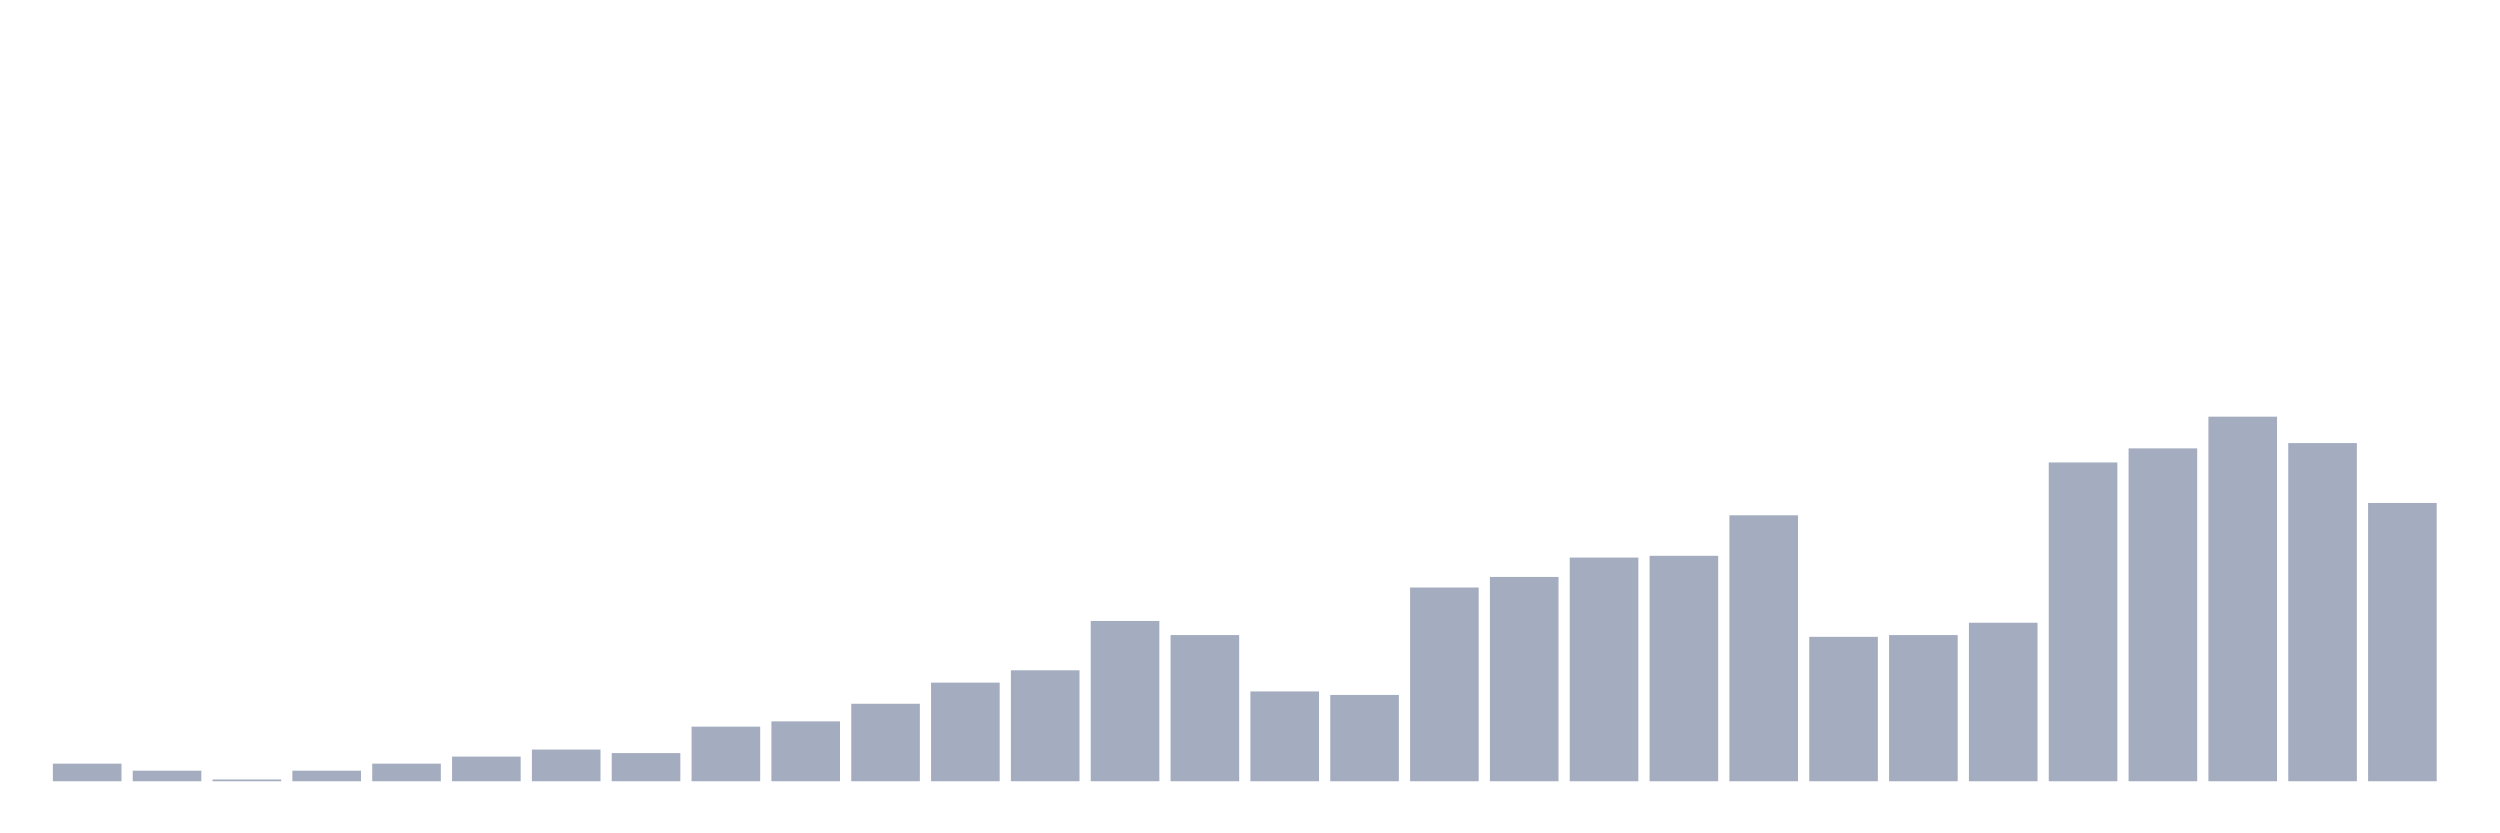 <svg xmlns="http://www.w3.org/2000/svg" viewBox="0 0 480 160"><g transform="translate(10,10)"><rect class="bar" x="0.153" width="13.175" y="136.618" height="3.382" fill="rgb(164,173,192)"></rect><rect class="bar" x="15.482" width="13.175" y="137.971" height="2.029" fill="rgb(164,173,192)"></rect><rect class="bar" x="30.81" width="13.175" y="139.662" height="0.338" fill="rgb(164,173,192)"></rect><rect class="bar" x="46.138" width="13.175" y="137.971" height="2.029" fill="rgb(164,173,192)"></rect><rect class="bar" x="61.466" width="13.175" y="136.618" height="3.382" fill="rgb(164,173,192)"></rect><rect class="bar" x="76.794" width="13.175" y="135.266" height="4.734" fill="rgb(164,173,192)"></rect><rect class="bar" x="92.123" width="13.175" y="133.913" height="6.087" fill="rgb(164,173,192)"></rect><rect class="bar" x="107.451" width="13.175" y="134.589" height="5.411" fill="rgb(164,173,192)"></rect><rect class="bar" x="122.779" width="13.175" y="129.517" height="10.483" fill="rgb(164,173,192)"></rect><rect class="bar" x="138.107" width="13.175" y="128.502" height="11.498" fill="rgb(164,173,192)"></rect><rect class="bar" x="153.436" width="13.175" y="125.121" height="14.879" fill="rgb(164,173,192)"></rect><rect class="bar" x="168.764" width="13.175" y="121.063" height="18.937" fill="rgb(164,173,192)"></rect><rect class="bar" x="184.092" width="13.175" y="118.696" height="21.304" fill="rgb(164,173,192)"></rect><rect class="bar" x="199.42" width="13.175" y="109.227" height="30.773" fill="rgb(164,173,192)"></rect><rect class="bar" x="214.748" width="13.175" y="111.932" height="28.068" fill="rgb(164,173,192)"></rect><rect class="bar" x="230.077" width="13.175" y="122.754" height="17.246" fill="rgb(164,173,192)"></rect><rect class="bar" x="245.405" width="13.175" y="123.43" height="16.57" fill="rgb(164,173,192)"></rect><rect class="bar" x="260.733" width="13.175" y="102.802" height="37.198" fill="rgb(164,173,192)"></rect><rect class="bar" x="276.061" width="13.175" y="100.773" height="39.227" fill="rgb(164,173,192)"></rect><rect class="bar" x="291.39" width="13.175" y="97.053" height="42.947" fill="rgb(164,173,192)"></rect><rect class="bar" x="306.718" width="13.175" y="96.715" height="43.285" fill="rgb(164,173,192)"></rect><rect class="bar" x="322.046" width="13.175" y="88.937" height="51.063" fill="rgb(164,173,192)"></rect><rect class="bar" x="337.374" width="13.175" y="112.271" height="27.729" fill="rgb(164,173,192)"></rect><rect class="bar" x="352.702" width="13.175" y="111.932" height="28.068" fill="rgb(164,173,192)"></rect><rect class="bar" x="368.031" width="13.175" y="109.565" height="30.435" fill="rgb(164,173,192)"></rect><rect class="bar" x="383.359" width="13.175" y="78.792" height="61.208" fill="rgb(164,173,192)"></rect><rect class="bar" x="398.687" width="13.175" y="76.087" height="63.913" fill="rgb(164,173,192)"></rect><rect class="bar" x="414.015" width="13.175" y="70" height="70" fill="rgb(164,173,192)"></rect><rect class="bar" x="429.344" width="13.175" y="75.072" height="64.928" fill="rgb(164,173,192)"></rect><rect class="bar" x="444.672" width="13.175" y="86.57" height="53.43" fill="rgb(164,173,192)"></rect></g></svg>